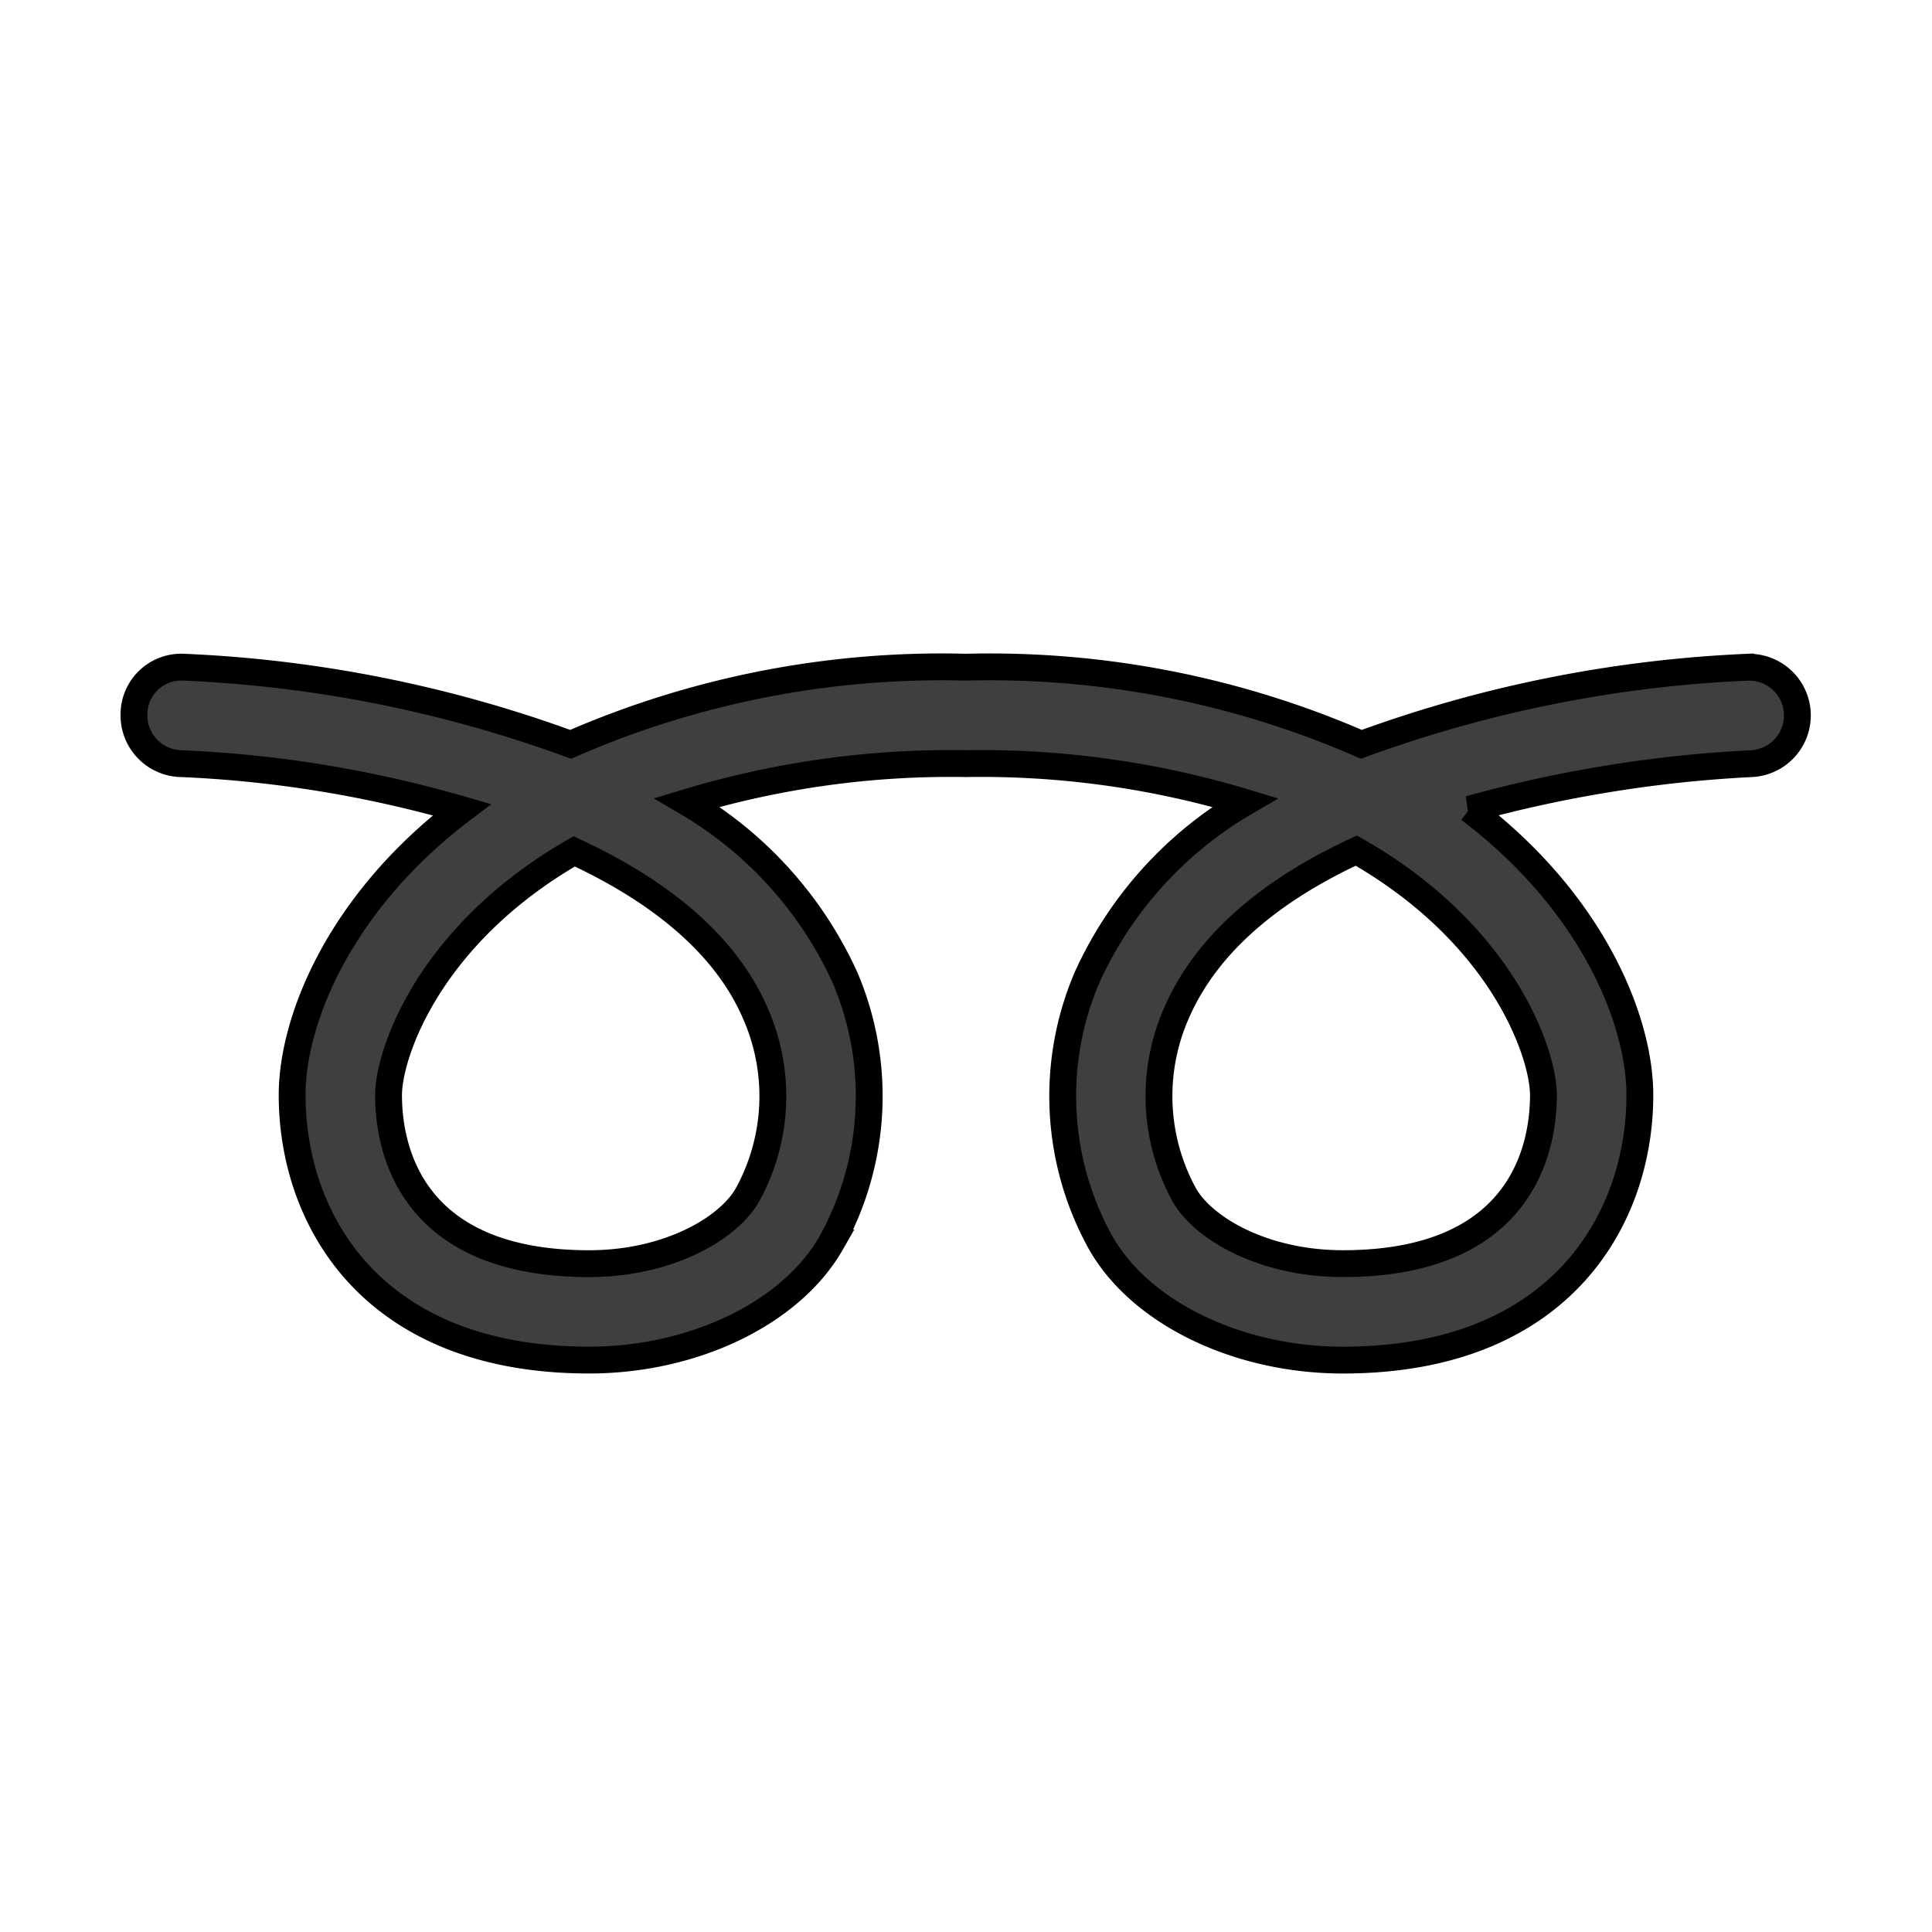 <svg id="emoji" viewBox="0 0 72 72" xmlns="http://www.w3.org/2000/svg" width="64" height="64">
  <g id="color">
    <path fill="#3f3f3f" d="M65.156,24.864a47.777,47.777,0,0,0-14.421,2.875A34.625,34.625,0,0,0,36,24.864a34.566,34.566,0,0,0-14.735,2.875,47.814,47.814,0,0,0-14.43-2.875A1.761,1.761,0,0,0,4.993,26.607a1.798,1.798,0,0,0,1.743,1.851A44.192,44.192,0,0,1,17.212,30.174c-4.564,3.459-6.325,7.844-6.325,10.638,0,4.555,2.893,9.874,11.069,9.874,3.9,0,7.529-1.752,9.021-4.367a11.276,11.276,0,0,0,.512-9.893,14.566,14.566,0,0,0-5.885-6.523A33.939,33.939,0,0,1,36,28.458a34.024,34.024,0,0,1,10.396,1.446,14.464,14.464,0,0,0-5.885,6.523,11.246,11.246,0,0,0,.512,9.893c1.492,2.615,5.112,4.367,9.021,4.367,8.167,0,11.069-5.319,11.069-9.874,0-2.794-1.77-7.188-6.352-10.656a48.416,48.416,0,0,1,10.504-1.698,1.798,1.798,0,0,0-.108-3.594ZM28.174,37.82a7.633,7.633,0,0,1-.324,6.721c-.728,1.267-2.983,2.552-5.894,2.552-6.748,0-7.476-4.394-7.476-6.28,0-1.536,1.492-5.966,6.918-9.084C24.445,33.139,27.033,35.116,28.174,37.82Zm29.345,2.992c0,1.887-.728,6.28-7.476,6.28-2.92,0-5.175-1.285-5.903-2.552a7.663,7.663,0,0,1-.324-6.721c1.177-2.776,3.756-4.744,6.73-6.119C56.019,34.819,57.519,39.276,57.519,40.812Z"/>
  </g>
  <g id="line">
    <path fill="none" stroke="#000" strokeLinecap="round" strokeLinejoin="round" strokeWidth="1.797" d="M65.156,24.864a47.777,47.777,0,0,0-14.421,2.875A34.625,34.625,0,0,0,36,24.864a34.566,34.566,0,0,0-14.735,2.875,47.814,47.814,0,0,0-14.43-2.875A1.761,1.761,0,0,0,4.993,26.607a1.798,1.798,0,0,0,1.743,1.851A44.192,44.192,0,0,1,17.212,30.174c-4.564,3.459-6.325,7.844-6.325,10.638,0,4.555,2.893,9.874,11.069,9.874,3.9,0,7.529-1.752,9.021-4.367a11.276,11.276,0,0,0,.512-9.893,14.566,14.566,0,0,0-5.885-6.523A33.939,33.939,0,0,1,36,28.458a34.024,34.024,0,0,1,10.396,1.446,14.464,14.464,0,0,0-5.885,6.523,11.246,11.246,0,0,0,.512,9.893c1.492,2.615,5.112,4.367,9.021,4.367,8.167,0,11.069-5.319,11.069-9.874,0-2.794-1.77-7.188-6.352-10.656a48.416,48.416,0,0,1,10.504-1.698,1.798,1.798,0,0,0-.108-3.594ZM28.174,37.82a7.633,7.633,0,0,1-.324,6.721c-.728,1.267-2.983,2.552-5.894,2.552-6.748,0-7.476-4.394-7.476-6.28,0-1.536,1.492-5.966,6.918-9.084C24.445,33.139,27.033,35.116,28.174,37.82Zm29.345,2.992c0,1.887-.728,6.28-7.476,6.28-2.92,0-5.175-1.285-5.903-2.552a7.663,7.663,0,0,1-.324-6.721c1.177-2.776,3.756-4.744,6.73-6.119C56.019,34.819,57.519,39.276,57.519,40.812Z"/>
  </g>
</svg>
